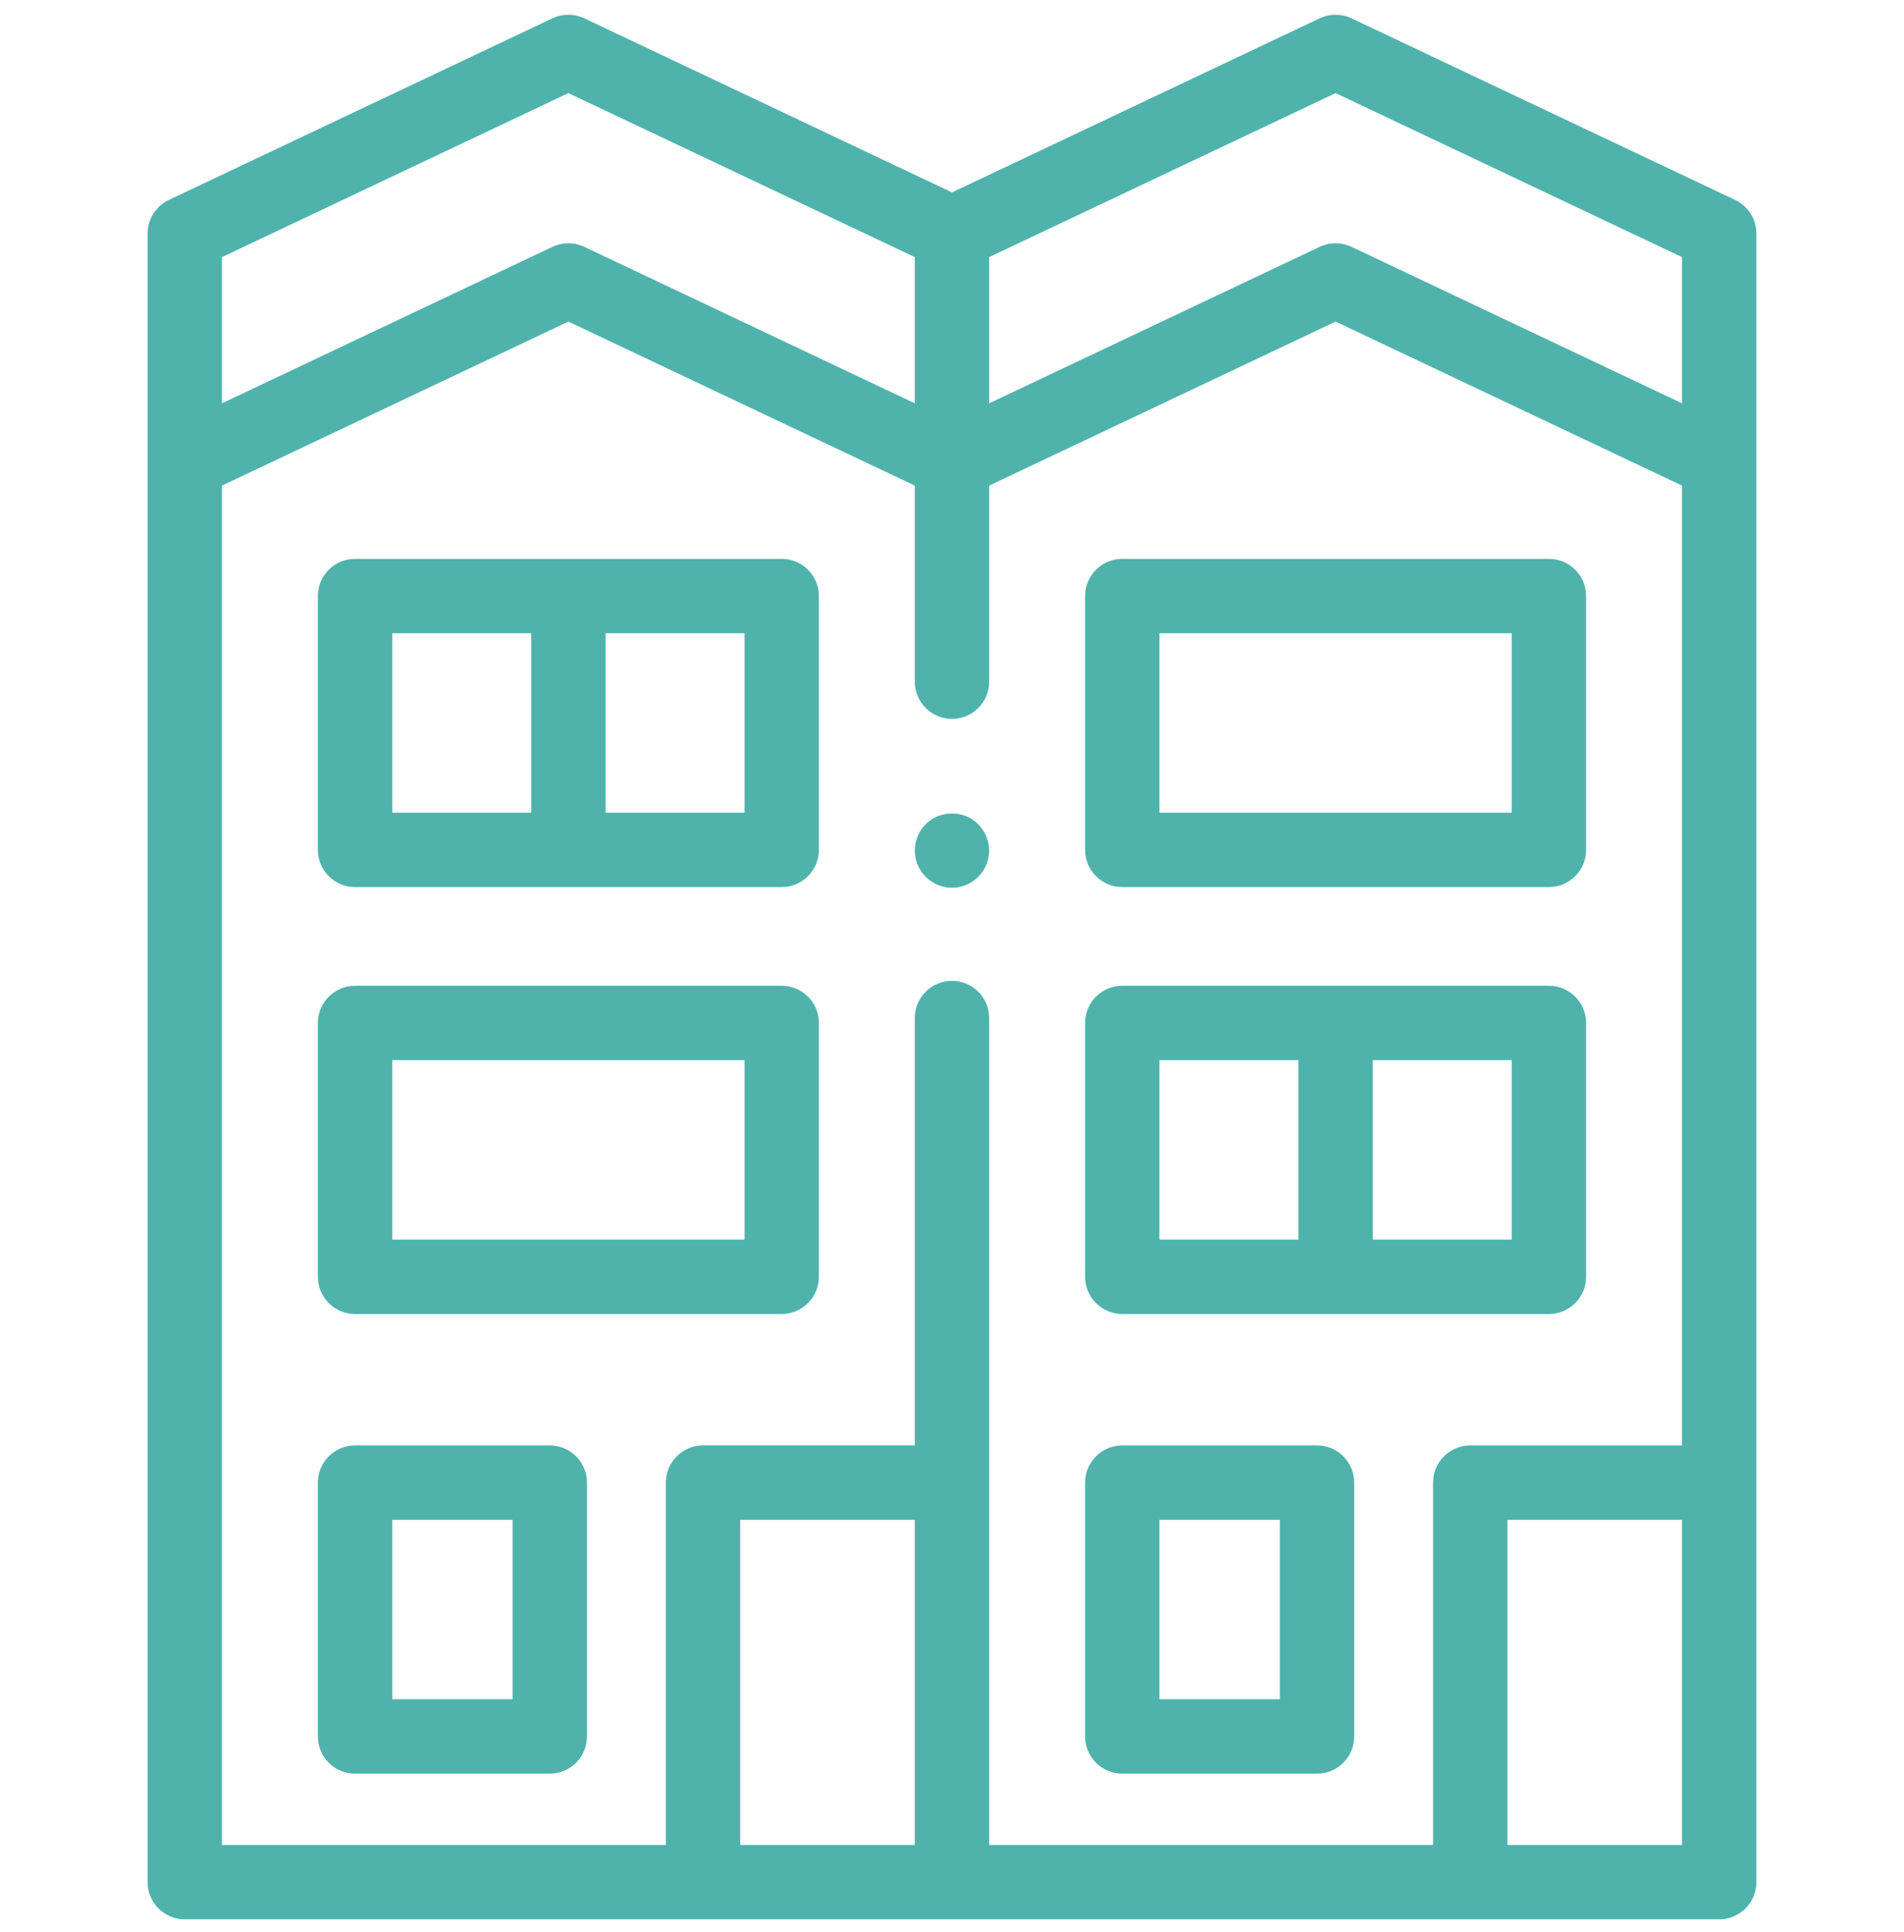<svg width="70" height="71" viewBox="0 0 70 71" fill="none" xmlns="http://www.w3.org/2000/svg">
<g clip-path="url(#clip0)">
<path d="M35 32.629C34.421 32.629 33.891 32.248 33.705 31.701C33.519 31.154 33.707 30.526 34.167 30.176C34.61 29.839 35.224 29.806 35.702 30.089C36.199 30.384 36.458 30.986 36.335 31.55C36.199 32.171 35.636 32.629 35 32.629Z" fill="#4FB3AC"/>
<path d="M28.739 32.603C29.494 32.603 30.106 31.991 30.106 31.236V21.907C30.106 21.152 29.494 20.54 28.739 20.54H13.053C12.298 20.54 11.686 21.152 11.686 21.907V31.236C11.686 31.991 12.298 32.603 13.053 32.603H28.739ZM27.372 29.868H22.264V23.274H27.372V29.868ZM14.421 23.274H19.529V29.868H14.421V23.274Z" fill="#4FB3AC"/>
<path d="M63.791 7.348L49.688 0.673C49.317 0.498 48.888 0.498 48.518 0.673L35 7.072L21.481 0.673C21.111 0.498 20.682 0.498 20.311 0.673L6.208 7.348C5.73 7.575 5.426 8.056 5.426 8.584V69.175C5.426 69.93 6.038 70.542 6.793 70.542H63.206C63.961 70.542 64.573 69.93 64.573 69.175V8.584C64.573 8.056 64.269 7.575 63.791 7.348ZM49.103 3.422L61.839 9.45V14.823L49.688 9.072C49.665 9.061 49.641 9.05 49.617 9.041C49.287 8.907 48.918 8.907 48.588 9.041C48.564 9.05 48.541 9.061 48.518 9.072L36.367 14.823V9.45L49.103 3.422ZM20.896 3.422L33.632 9.45V14.823L21.481 9.072C21.458 9.061 21.435 9.05 21.411 9.041C21.081 8.907 20.712 8.907 20.381 9.041C20.358 9.05 20.335 9.061 20.311 9.072L8.16 14.823V9.45L20.896 3.422ZM8.16 17.848L20.896 11.82L33.632 17.848V25.055C33.632 25.81 34.245 26.422 35 26.422C35.755 26.422 36.367 25.81 36.367 25.055V17.848L49.103 11.82L61.839 17.848V53.125H54.053C53.298 53.125 52.686 53.737 52.686 54.492V67.808H36.367V37.416C36.367 36.661 35.755 36.049 35 36.049C34.245 36.049 33.632 36.661 33.632 37.416V53.124H25.847C25.092 53.124 24.48 53.737 24.48 54.492V67.808H8.16V17.848ZM27.214 55.859H33.632V67.808H27.214V55.859ZM61.839 67.808H55.421V55.859H61.839V67.808Z" fill="#4FB3AC"/>
<path d="M41.26 48.294H56.946C57.701 48.294 58.313 47.682 58.313 46.926V37.598C58.313 36.843 57.701 36.231 56.946 36.231H41.26C40.505 36.231 39.893 36.843 39.893 37.598V46.926C39.893 47.682 40.505 48.294 41.26 48.294ZM55.579 45.559H50.471V38.965H55.579V45.559ZM42.627 38.965H47.736V45.559H42.627V38.965Z" fill="#4FB3AC"/>
<path d="M48.419 65.188H41.26C40.505 65.188 39.893 64.576 39.893 63.821V54.492C39.893 53.737 40.505 53.125 41.26 53.125H48.419C49.175 53.125 49.787 53.737 49.787 54.492V63.821C49.787 64.576 49.175 65.188 48.419 65.188ZM42.627 62.453H47.052V55.859H42.627V62.453Z" fill="#4FB3AC"/>
<path d="M56.946 32.603H41.26C40.505 32.603 39.893 31.991 39.893 31.236V21.907C39.893 21.152 40.505 20.54 41.26 20.54H56.946C57.701 20.54 58.313 21.152 58.313 21.907V31.236C58.313 31.991 57.701 32.603 56.946 32.603ZM42.627 29.868H55.579V23.274H42.627V29.868Z" fill="#4FB3AC"/>
<path d="M20.213 65.188H13.053C12.298 65.188 11.686 64.576 11.686 63.821V54.492C11.686 53.737 12.298 53.125 13.053 53.125H20.213C20.968 53.125 21.58 53.737 21.58 54.492V63.821C21.58 64.576 20.968 65.188 20.213 65.188ZM14.421 62.453H18.846V55.859H14.421V62.453Z" fill="#4FB3AC"/>
<path d="M28.739 48.294H13.053C12.298 48.294 11.686 47.682 11.686 46.926V37.598C11.686 36.843 12.298 36.231 13.053 36.231H28.739C29.494 36.231 30.106 36.843 30.106 37.598V46.926C30.106 47.682 29.494 48.294 28.739 48.294ZM14.421 45.559H27.372V38.965H14.421V45.559Z" fill="#4FB3AC"/>
</g>
<defs>
<clipPath id="clip0">
<rect width="70" height="70" fill="white" transform="translate(0 0.542)"/>
</clipPath>
</defs>
</svg>
